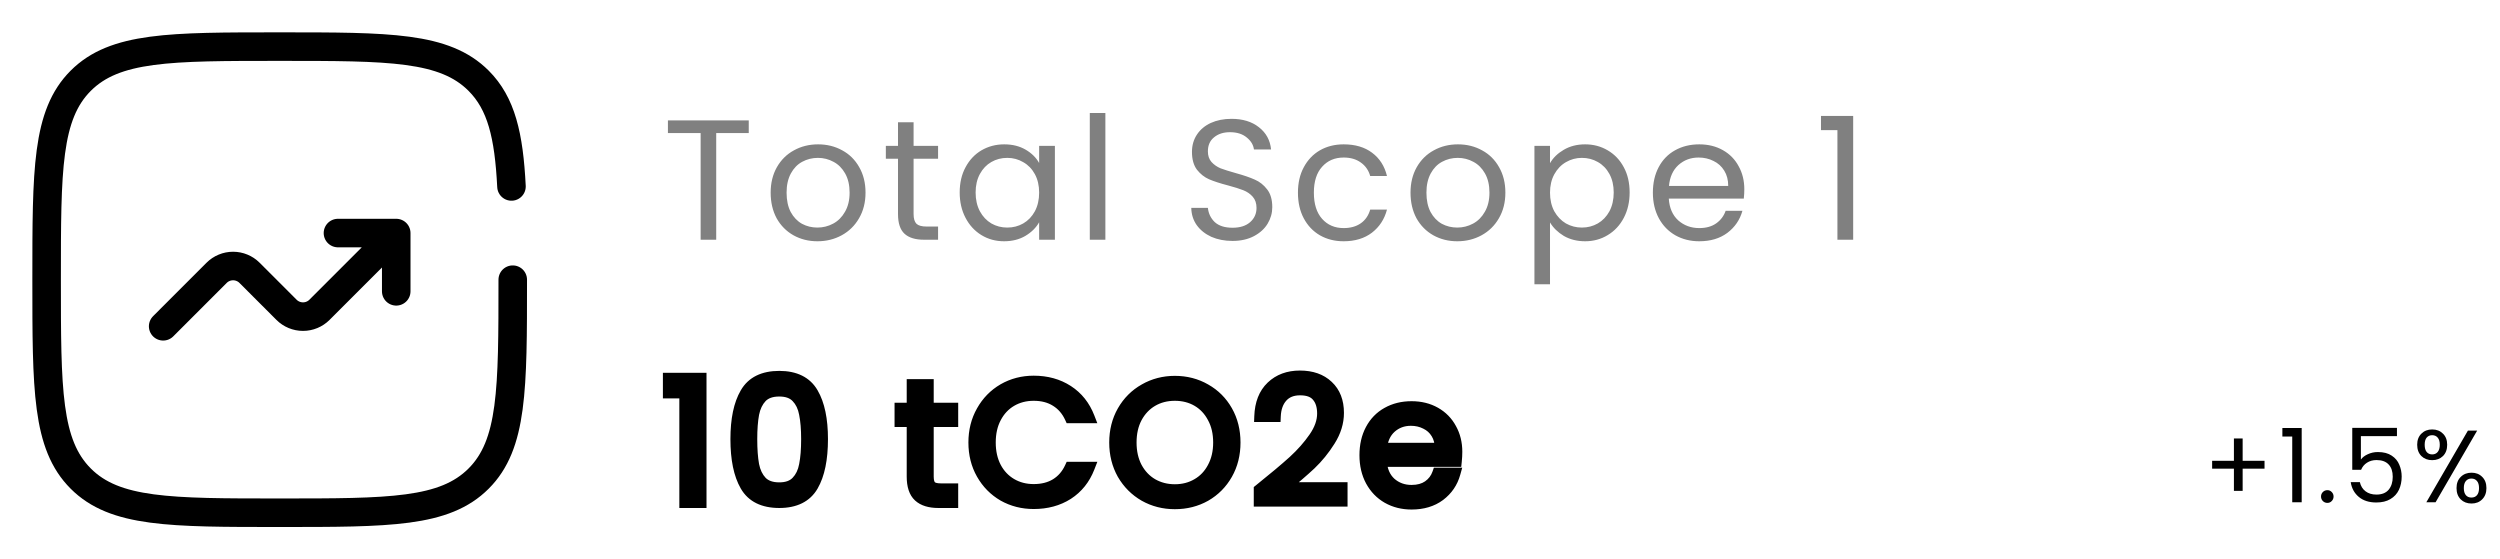 <svg width="219" height="49" viewBox="0 0 219 49" fill="none" xmlns="http://www.w3.org/2000/svg">
<path d="M65.59 10.545V11.655H62.74V21H61.375V11.655H58.51V10.545H65.59ZM71.605 21.135C70.835 21.135 70.135 20.96 69.505 20.61C68.885 20.26 68.395 19.765 68.035 19.125C67.685 18.475 67.51 17.725 67.51 16.875C67.51 16.035 67.69 15.295 68.05 14.655C68.42 14.005 68.92 13.51 69.55 13.17C70.18 12.82 70.885 12.645 71.665 12.645C72.445 12.645 73.15 12.82 73.78 13.17C74.41 13.51 74.905 14 75.265 14.64C75.635 15.28 75.82 16.025 75.82 16.875C75.82 17.725 75.63 18.475 75.25 19.125C74.88 19.765 74.375 20.26 73.735 20.61C73.095 20.96 72.385 21.135 71.605 21.135ZM71.605 19.935C72.095 19.935 72.555 19.82 72.985 19.59C73.415 19.36 73.76 19.015 74.02 18.555C74.29 18.095 74.425 17.535 74.425 16.875C74.425 16.215 74.295 15.655 74.035 15.195C73.775 14.735 73.435 14.395 73.015 14.175C72.595 13.945 72.14 13.83 71.65 13.83C71.15 13.83 70.69 13.945 70.27 14.175C69.86 14.395 69.53 14.735 69.28 15.195C69.03 15.655 68.905 16.215 68.905 16.875C68.905 17.545 69.025 18.11 69.265 18.57C69.515 19.03 69.845 19.375 70.255 19.605C70.665 19.825 71.115 19.935 71.605 19.935ZM80.03 13.905V18.75C80.03 19.15 80.115 19.435 80.285 19.605C80.455 19.765 80.75 19.845 81.17 19.845H82.175V21H80.945C80.185 21 79.615 20.825 79.235 20.475C78.855 20.125 78.665 19.55 78.665 18.75V13.905H77.6V12.78H78.665V10.71H80.03V12.78H82.175V13.905H80.03ZM84.069 16.86C84.069 16.02 84.239 15.285 84.579 14.655C84.919 14.015 85.384 13.52 85.974 13.17C86.574 12.82 87.239 12.645 87.969 12.645C88.689 12.645 89.314 12.8 89.844 13.11C90.374 13.42 90.769 13.81 91.029 14.28V12.78H92.409V21H91.029V19.47C90.759 19.95 90.354 20.35 89.814 20.67C89.284 20.98 88.664 21.135 87.954 21.135C87.224 21.135 86.564 20.955 85.974 20.595C85.384 20.235 84.919 19.73 84.579 19.08C84.239 18.43 84.069 17.69 84.069 16.86ZM91.029 16.875C91.029 16.255 90.904 15.715 90.654 15.255C90.404 14.795 90.064 14.445 89.634 14.205C89.214 13.955 88.749 13.83 88.239 13.83C87.729 13.83 87.264 13.95 86.844 14.19C86.424 14.43 86.089 14.78 85.839 15.24C85.589 15.7 85.464 16.24 85.464 16.86C85.464 17.49 85.589 18.04 85.839 18.51C86.089 18.97 86.424 19.325 86.844 19.575C87.264 19.815 87.729 19.935 88.239 19.935C88.749 19.935 89.214 19.815 89.634 19.575C90.064 19.325 90.404 18.97 90.654 18.51C90.904 18.04 91.029 17.495 91.029 16.875ZM96.831 9.9V21H95.466V9.9H96.831ZM107.971 21.105C107.281 21.105 106.661 20.985 106.111 20.745C105.571 20.495 105.146 20.155 104.836 19.725C104.526 19.285 104.366 18.78 104.356 18.21H105.811C105.861 18.7 106.061 19.115 106.411 19.455C106.771 19.785 107.291 19.95 107.971 19.95C108.621 19.95 109.131 19.79 109.501 19.47C109.881 19.14 110.071 18.72 110.071 18.21C110.071 17.81 109.961 17.485 109.741 17.235C109.521 16.985 109.246 16.795 108.916 16.665C108.586 16.535 108.141 16.395 107.581 16.245C106.891 16.065 106.336 15.885 105.916 15.705C105.506 15.525 105.151 15.245 104.851 14.865C104.561 14.475 104.416 13.955 104.416 13.305C104.416 12.735 104.561 12.23 104.851 11.79C105.141 11.35 105.546 11.01 106.066 10.77C106.596 10.53 107.201 10.41 107.881 10.41C108.861 10.41 109.661 10.655 110.281 11.145C110.911 11.635 111.266 12.285 111.346 13.095H109.846C109.796 12.695 109.586 12.345 109.216 12.045C108.846 11.735 108.356 11.58 107.746 11.58C107.176 11.58 106.711 11.73 106.351 12.03C105.991 12.32 105.811 12.73 105.811 13.26C105.811 13.64 105.916 13.95 106.126 14.19C106.346 14.43 106.611 14.615 106.921 14.745C107.241 14.865 107.686 15.005 108.256 15.165C108.946 15.355 109.501 15.545 109.921 15.735C110.341 15.915 110.701 16.2 111.001 16.59C111.301 16.97 111.451 17.49 111.451 18.15C111.451 18.66 111.316 19.14 111.046 19.59C110.776 20.04 110.376 20.405 109.846 20.685C109.316 20.965 108.691 21.105 107.971 21.105ZM113.7 16.875C113.7 16.025 113.87 15.285 114.21 14.655C114.55 14.015 115.02 13.52 115.62 13.17C116.23 12.82 116.925 12.645 117.705 12.645C118.715 12.645 119.545 12.89 120.195 13.38C120.855 13.87 121.29 14.55 121.5 15.42H120.03C119.89 14.92 119.615 14.525 119.205 14.235C118.805 13.945 118.305 13.8 117.705 13.8C116.925 13.8 116.295 14.07 115.815 14.61C115.335 15.14 115.095 15.895 115.095 16.875C115.095 17.865 115.335 18.63 115.815 19.17C116.295 19.71 116.925 19.98 117.705 19.98C118.305 19.98 118.805 19.84 119.205 19.56C119.605 19.28 119.88 18.88 120.03 18.36H121.5C121.28 19.2 120.84 19.875 120.18 20.385C119.52 20.885 118.695 21.135 117.705 21.135C116.925 21.135 116.23 20.96 115.62 20.61C115.02 20.26 114.55 19.765 114.21 19.125C113.87 18.485 113.7 17.735 113.7 16.875ZM127.656 21.135C126.886 21.135 126.186 20.96 125.556 20.61C124.936 20.26 124.446 19.765 124.086 19.125C123.736 18.475 123.561 17.725 123.561 16.875C123.561 16.035 123.741 15.295 124.101 14.655C124.471 14.005 124.971 13.51 125.601 13.17C126.231 12.82 126.936 12.645 127.716 12.645C128.496 12.645 129.201 12.82 129.831 13.17C130.461 13.51 130.956 14 131.316 14.64C131.686 15.28 131.871 16.025 131.871 16.875C131.871 17.725 131.681 18.475 131.301 19.125C130.931 19.765 130.426 20.26 129.786 20.61C129.146 20.96 128.436 21.135 127.656 21.135ZM127.656 19.935C128.146 19.935 128.606 19.82 129.036 19.59C129.466 19.36 129.811 19.015 130.071 18.555C130.341 18.095 130.476 17.535 130.476 16.875C130.476 16.215 130.346 15.655 130.086 15.195C129.826 14.735 129.486 14.395 129.066 14.175C128.646 13.945 128.191 13.83 127.701 13.83C127.201 13.83 126.741 13.945 126.321 14.175C125.911 14.395 125.581 14.735 125.331 15.195C125.081 15.655 124.956 16.215 124.956 16.875C124.956 17.545 125.076 18.11 125.316 18.57C125.566 19.03 125.896 19.375 126.306 19.605C126.716 19.825 127.166 19.935 127.656 19.935ZM135.781 14.295C136.051 13.825 136.451 13.435 136.981 13.125C137.521 12.805 138.146 12.645 138.856 12.645C139.586 12.645 140.246 12.82 140.836 13.17C141.436 13.52 141.906 14.015 142.246 14.655C142.586 15.285 142.756 16.02 142.756 16.86C142.756 17.69 142.586 18.43 142.246 19.08C141.906 19.73 141.436 20.235 140.836 20.595C140.246 20.955 139.586 21.135 138.856 21.135C138.156 21.135 137.536 20.98 136.996 20.67C136.466 20.35 136.061 19.955 135.781 19.485V24.9H134.416V12.78H135.781V14.295ZM141.361 16.86C141.361 16.24 141.236 15.7 140.986 15.24C140.736 14.78 140.396 14.43 139.966 14.19C139.546 13.95 139.081 13.83 138.571 13.83C138.071 13.83 137.606 13.955 137.176 14.205C136.756 14.445 136.416 14.8 136.156 15.27C135.906 15.73 135.781 16.265 135.781 16.875C135.781 17.495 135.906 18.04 136.156 18.51C136.416 18.97 136.756 19.325 137.176 19.575C137.606 19.815 138.071 19.935 138.571 19.935C139.081 19.935 139.546 19.815 139.966 19.575C140.396 19.325 140.736 18.97 140.986 18.51C141.236 18.04 141.361 17.49 141.361 16.86ZM152.802 16.575C152.802 16.835 152.787 17.11 152.757 17.4H146.187C146.237 18.21 146.512 18.845 147.012 19.305C147.522 19.755 148.137 19.98 148.857 19.98C149.447 19.98 149.937 19.845 150.327 19.575C150.727 19.295 151.007 18.925 151.167 18.465H152.637C152.417 19.255 151.977 19.9 151.317 20.4C150.657 20.89 149.837 21.135 148.857 21.135C148.077 21.135 147.377 20.96 146.757 20.61C146.147 20.26 145.667 19.765 145.317 19.125C144.967 18.475 144.792 17.725 144.792 16.875C144.792 16.025 144.962 15.28 145.302 14.64C145.642 14 146.117 13.51 146.727 13.17C147.347 12.82 148.057 12.645 148.857 12.645C149.637 12.645 150.327 12.815 150.927 13.155C151.527 13.495 151.987 13.965 152.307 14.565C152.637 15.155 152.802 15.825 152.802 16.575ZM151.392 16.29C151.392 15.77 151.277 15.325 151.047 14.955C150.817 14.575 150.502 14.29 150.102 14.1C149.712 13.9 149.277 13.8 148.797 13.8C148.107 13.8 147.517 14.02 147.027 14.46C146.547 14.9 146.272 15.51 146.202 16.29H151.392ZM159.518 11.4V10.155H162.338V21H160.958V11.4H159.518Z" fill="#808080"/>
<path d="M58.57 34.4V33.155H61.39V44H60.01V34.4H58.57ZM64.485 38.465C64.485 36.745 64.765 35.405 65.325 34.445C65.885 33.475 66.865 32.99 68.265 32.99C69.655 32.99 70.63 33.475 71.19 34.445C71.75 35.405 72.03 36.745 72.03 38.465C72.03 40.215 71.75 41.575 71.19 42.545C70.63 43.515 69.655 44 68.265 44C66.865 44 65.885 43.515 65.325 42.545C64.765 41.575 64.485 40.215 64.485 38.465ZM70.68 38.465C70.68 37.595 70.62 36.86 70.5 36.26C70.39 35.65 70.155 35.16 69.795 34.79C69.445 34.42 68.935 34.235 68.265 34.235C67.585 34.235 67.065 34.42 66.705 34.79C66.355 35.16 66.12 35.65 66 36.26C65.89 36.86 65.835 37.595 65.835 38.465C65.835 39.365 65.89 40.12 66 40.73C66.12 41.34 66.355 41.83 66.705 42.2C67.065 42.57 67.585 42.755 68.265 42.755C68.935 42.755 69.445 42.57 69.795 42.2C70.155 41.83 70.39 41.34 70.5 40.73C70.62 40.12 70.68 39.365 70.68 38.465ZM81.293 36.905V41.75C81.293 42.15 81.378 42.435 81.548 42.605C81.718 42.765 82.013 42.845 82.433 42.845H83.438V44H82.208C81.448 44 80.878 43.825 80.498 43.475C80.118 43.125 79.928 42.55 79.928 41.75V36.905H78.863V35.78H79.928V33.71H81.293V35.78H83.438V36.905H81.293ZM85.332 38.765C85.332 37.745 85.561 36.83 86.022 36.02C86.481 35.2 87.106 34.56 87.897 34.1C88.697 33.64 89.582 33.41 90.552 33.41C91.692 33.41 92.686 33.685 93.537 34.235C94.386 34.785 95.007 35.565 95.397 36.575H93.761C93.472 35.945 93.052 35.46 92.501 35.12C91.962 34.78 91.311 34.61 90.552 34.61C89.822 34.61 89.166 34.78 88.587 35.12C88.007 35.46 87.552 35.945 87.222 36.575C86.891 37.195 86.727 37.925 86.727 38.765C86.727 39.595 86.891 40.325 87.222 40.955C87.552 41.575 88.007 42.055 88.587 42.395C89.166 42.735 89.822 42.905 90.552 42.905C91.311 42.905 91.962 42.74 92.501 42.41C93.052 42.07 93.472 41.585 93.761 40.955H95.397C95.007 41.955 94.386 42.73 93.537 43.28C92.686 43.82 91.692 44.09 90.552 44.09C89.582 44.09 88.697 43.865 87.897 43.415C87.106 42.955 86.481 42.32 86.022 41.51C85.561 40.7 85.332 39.785 85.332 38.765ZM102.918 44.105C101.948 44.105 101.063 43.88 100.263 43.43C99.463 42.97 98.828 42.335 98.358 41.525C97.898 40.705 97.668 39.785 97.668 38.765C97.668 37.745 97.898 36.83 98.358 36.02C98.828 35.2 99.463 34.565 100.263 34.115C101.063 33.655 101.948 33.425 102.918 33.425C103.898 33.425 104.788 33.655 105.588 34.115C106.388 34.565 107.018 35.195 107.478 36.005C107.938 36.815 108.168 37.735 108.168 38.765C108.168 39.795 107.938 40.715 107.478 41.525C107.018 42.335 106.388 42.97 105.588 43.43C104.788 43.88 103.898 44.105 102.918 44.105ZM102.918 42.92C103.648 42.92 104.303 42.75 104.883 42.41C105.473 42.07 105.933 41.585 106.263 40.955C106.603 40.325 106.773 39.595 106.773 38.765C106.773 37.925 106.603 37.195 106.263 36.575C105.933 35.945 105.478 35.46 104.898 35.12C104.318 34.78 103.658 34.61 102.918 34.61C102.178 34.61 101.518 34.78 100.938 35.12C100.358 35.46 99.898 35.945 99.558 36.575C99.228 37.195 99.063 37.925 99.063 38.765C99.063 39.595 99.228 40.325 99.558 40.955C99.898 41.585 100.358 42.07 100.938 42.41C101.528 42.75 102.188 42.92 102.918 42.92ZM110.33 42.905C111.6 41.885 112.595 41.05 113.315 40.4C114.035 39.74 114.64 39.055 115.13 38.345C115.63 37.625 115.88 36.92 115.88 36.23C115.88 35.58 115.72 35.07 115.4 34.7C115.09 34.32 114.585 34.13 113.885 34.13C113.205 34.13 112.675 34.345 112.295 34.775C111.925 35.195 111.725 35.76 111.695 36.47H110.375C110.415 35.35 110.755 34.485 111.395 33.875C112.035 33.265 112.86 32.96 113.87 32.96C114.9 32.96 115.715 33.245 116.315 33.815C116.925 34.385 117.23 35.17 117.23 36.17C117.23 37 116.98 37.81 116.48 38.6C115.99 39.38 115.43 40.07 114.8 40.67C114.17 41.26 113.365 41.95 112.385 42.74H117.545V43.88H110.33V42.905ZM127.598 39.575C127.598 39.835 127.583 40.11 127.553 40.4H120.983C121.033 41.21 121.308 41.845 121.808 42.305C122.318 42.755 122.933 42.98 123.653 42.98C124.243 42.98 124.733 42.845 125.123 42.575C125.523 42.295 125.803 41.925 125.963 41.465H127.433C127.213 42.255 126.773 42.9 126.113 43.4C125.453 43.89 124.633 44.135 123.653 44.135C122.873 44.135 122.173 43.96 121.553 43.61C120.943 43.26 120.463 42.765 120.113 42.125C119.763 41.475 119.588 40.725 119.588 39.875C119.588 39.025 119.758 38.28 120.098 37.64C120.438 37 120.913 36.51 121.523 36.17C122.143 35.82 122.853 35.645 123.653 35.645C124.433 35.645 125.123 35.815 125.723 36.155C126.323 36.495 126.783 36.965 127.103 37.565C127.433 38.155 127.598 38.825 127.598 39.575ZM126.188 39.29C126.188 38.77 126.073 38.325 125.843 37.955C125.613 37.575 125.298 37.29 124.898 37.1C124.508 36.9 124.073 36.8 123.593 36.8C122.903 36.8 122.313 37.02 121.823 37.46C121.343 37.9 121.068 38.51 120.998 39.29H126.188Z" fill="black"/>
<path d="M58.57 34.4H58.07V34.9H58.57V34.4ZM58.57 33.155V32.655H58.07V33.155H58.57ZM61.39 33.155H61.89V32.655H61.39V33.155ZM61.39 44V44.5H61.89V44H61.39ZM60.01 44H59.51V44.5H60.01V44ZM60.01 34.4H60.51V33.9H60.01V34.4ZM59.07 34.4V33.155H58.07V34.4H59.07ZM58.57 33.655H61.39V32.655H58.57V33.655ZM60.89 33.155V44H61.89V33.155H60.89ZM61.39 43.5H60.01V44.5H61.39V43.5ZM60.51 44V34.4H59.51V44H60.51ZM60.01 33.9H58.57V34.9H60.01V33.9ZM65.325 34.445L65.757 34.697L65.758 34.695L65.325 34.445ZM71.19 34.445L70.757 34.695L70.758 34.697L71.19 34.445ZM65.325 42.545L65.758 42.295L65.325 42.545ZM70.5 36.26L70.007 36.349L70.009 36.358L70.5 36.26ZM69.795 34.79L69.431 35.134L69.436 35.139L69.795 34.79ZM66.705 34.79L66.346 34.441L66.341 34.446L66.705 34.79ZM66 36.26L65.509 36.163L65.508 36.17L66 36.26ZM66 40.73L65.508 40.819L65.509 40.827L66 40.73ZM66.705 42.2L66.341 42.544L66.346 42.549L66.705 42.2ZM69.795 42.2L69.436 41.851L69.431 41.856L69.795 42.2ZM70.5 40.73L70.009 40.633L70.008 40.641L70.5 40.73ZM64.985 38.465C64.985 36.789 65.259 35.55 65.757 34.697L64.893 34.193C64.27 35.26 63.985 36.701 63.985 38.465H64.985ZM65.758 34.695C66.205 33.92 66.991 33.49 68.265 33.49V32.49C66.738 32.49 65.564 33.03 64.892 34.195L65.758 34.695ZM68.265 33.49C69.526 33.49 70.309 33.919 70.757 34.695L71.623 34.195C70.951 33.031 69.783 32.49 68.265 32.49V33.49ZM70.758 34.697C71.255 35.55 71.53 36.789 71.53 38.465H72.53C72.53 36.701 72.244 35.26 71.622 34.193L70.758 34.697ZM71.53 38.465C71.53 40.172 71.255 41.432 70.757 42.295L71.623 42.795C72.245 41.718 72.53 40.258 72.53 38.465H71.53ZM70.757 42.295C70.309 43.071 69.526 43.5 68.265 43.5V44.5C69.783 44.5 70.951 43.959 71.623 42.795L70.757 42.295ZM68.265 43.5C66.991 43.5 66.205 43.07 65.758 42.295L64.892 42.795C65.564 43.96 66.738 44.5 68.265 44.5V43.5ZM65.758 42.295C65.26 41.432 64.985 40.172 64.985 38.465H63.985C63.985 40.258 64.27 41.718 64.892 42.795L65.758 42.295ZM71.18 38.465C71.18 37.575 71.118 36.805 70.99 36.162L70.009 36.358C70.121 36.915 70.18 37.615 70.18 38.465H71.18ZM70.992 36.171C70.868 35.483 70.595 34.896 70.153 34.441L69.436 35.139C69.714 35.424 69.912 35.817 70.008 36.349L70.992 36.171ZM70.158 34.446C69.686 33.948 69.027 33.735 68.265 33.735V34.735C68.843 34.735 69.203 34.892 69.431 35.134L70.158 34.446ZM68.265 33.735C67.494 33.735 66.828 33.947 66.346 34.441L67.063 35.139C67.302 34.893 67.675 34.735 68.265 34.735V33.735ZM66.341 34.446C65.913 34.899 65.643 35.481 65.509 36.163L66.49 36.356C66.596 35.819 66.796 35.421 67.068 35.134L66.341 34.446ZM65.508 36.17C65.391 36.809 65.335 37.576 65.335 38.465H66.335C66.335 37.614 66.389 36.911 66.492 36.35L65.508 36.17ZM65.335 38.465C65.335 39.383 65.391 40.17 65.508 40.819L66.492 40.641C66.389 40.07 66.335 39.347 66.335 38.465H65.335ZM65.509 40.827C65.643 41.509 65.913 42.091 66.341 42.544L67.068 41.856C66.796 41.569 66.596 41.171 66.49 40.633L65.509 40.827ZM66.346 42.549C66.828 43.043 67.494 43.255 68.265 43.255V42.255C67.675 42.255 67.302 42.097 67.063 41.851L66.346 42.549ZM68.265 43.255C69.027 43.255 69.686 43.042 70.158 42.544L69.431 41.856C69.203 42.098 68.843 42.255 68.265 42.255V43.255ZM70.153 42.549C70.595 42.094 70.868 41.507 70.992 40.819L70.008 40.641C69.912 41.173 69.714 41.566 69.436 41.851L70.153 42.549ZM70.99 40.827C71.119 40.174 71.18 39.384 71.18 38.465H70.18C70.18 39.346 70.121 40.066 70.009 40.633L70.99 40.827ZM81.293 36.905V36.405H80.793V36.905H81.293ZM81.548 42.605L81.194 42.959L81.2 42.964L81.205 42.969L81.548 42.605ZM83.438 42.845H83.938V42.345H83.438V42.845ZM83.438 44V44.5H83.938V44H83.438ZM79.928 36.905H80.428V36.405H79.928V36.905ZM78.863 36.905H78.363V37.405H78.863V36.905ZM78.863 35.78V35.28H78.363V35.78H78.863ZM79.928 35.78V36.28H80.428V35.78H79.928ZM79.928 33.71V33.21H79.428V33.71H79.928ZM81.293 33.71H81.793V33.21H81.293V33.71ZM81.293 35.78H80.793V36.28H81.293V35.78ZM83.438 35.78H83.938V35.28H83.438V35.78ZM83.438 36.905V37.405H83.938V36.905H83.438ZM80.793 36.905V41.75H81.793V36.905H80.793ZM80.793 41.75C80.793 42.199 80.885 42.649 81.194 42.959L81.901 42.251C81.871 42.221 81.793 42.101 81.793 41.75H80.793ZM81.205 42.969C81.518 43.264 81.977 43.345 82.433 43.345V42.345C82.048 42.345 81.917 42.266 81.89 42.241L81.205 42.969ZM82.433 43.345H83.438V42.345H82.433V43.345ZM82.938 42.845V44H83.938V42.845H82.938ZM83.438 43.5H82.208V44.5H83.438V43.5ZM82.208 43.5C81.515 43.5 81.089 43.34 80.836 43.107L80.159 43.843C80.667 44.31 81.38 44.5 82.208 44.5V43.5ZM80.836 43.107C80.604 42.893 80.428 42.486 80.428 41.75H79.428C79.428 42.614 79.631 43.357 80.159 43.843L80.836 43.107ZM80.428 41.75V36.905H79.428V41.75H80.428ZM79.928 36.405H78.863V37.405H79.928V36.405ZM79.363 36.905V35.78H78.363V36.905H79.363ZM78.863 36.28H79.928V35.28H78.863V36.28ZM80.428 35.78V33.71H79.428V35.78H80.428ZM79.928 34.21H81.293V33.21H79.928V34.21ZM80.793 33.71V35.78H81.793V33.71H80.793ZM81.293 36.28H83.438V35.28H81.293V36.28ZM82.938 35.78V36.905H83.938V35.78H82.938ZM83.438 36.405H81.293V37.405H83.438V36.405ZM86.022 36.02L86.456 36.267L86.458 36.265L86.022 36.02ZM87.897 34.1L87.647 33.666L87.645 33.668L87.897 34.1ZM93.537 34.235L93.808 33.815L93.537 34.235ZM95.397 36.575V37.075H96.126L95.863 36.395L95.397 36.575ZM93.761 36.575L93.307 36.784L93.441 37.075H93.761V36.575ZM92.501 35.12L92.235 35.543L92.239 35.545L92.501 35.12ZM88.587 35.12L88.839 35.551L88.587 35.12ZM87.222 36.575L87.663 36.81L87.664 36.807L87.222 36.575ZM87.222 40.955L86.779 41.187L86.78 41.19L87.222 40.955ZM88.587 42.395L88.839 41.964L88.587 42.395ZM92.501 42.41L92.762 42.837L92.764 42.835L92.501 42.41ZM93.761 40.955V40.455H93.441L93.307 40.746L93.761 40.955ZM95.397 40.955L95.862 41.137L96.128 40.455H95.397V40.955ZM93.537 43.28L93.805 43.702L93.808 43.7L93.537 43.28ZM87.897 43.415L87.645 43.847L87.651 43.851L87.897 43.415ZM86.022 41.51L86.456 41.263L86.022 41.51ZM85.832 38.765C85.832 37.823 86.043 36.995 86.456 36.267L85.587 35.773C85.08 36.665 84.832 37.667 84.832 38.765H85.832ZM86.458 36.265C86.875 35.52 87.438 34.946 88.148 34.532L87.645 33.668C86.775 34.174 86.088 34.88 85.585 35.775L86.458 36.265ZM88.146 34.533C88.866 34.119 89.664 33.91 90.552 33.91V32.91C89.499 32.91 88.527 33.161 87.647 33.666L88.146 34.533ZM90.552 33.91C91.608 33.91 92.506 34.164 93.265 34.655L93.808 33.815C92.867 33.206 91.775 32.91 90.552 32.91V33.91ZM93.265 34.655C94.02 35.143 94.575 35.836 94.93 36.755L95.863 36.395C95.438 35.294 94.753 34.427 93.808 33.815L93.265 34.655ZM95.397 36.075H93.761V37.075H95.397V36.075ZM94.216 36.366C93.888 35.653 93.404 35.09 92.764 34.695L92.239 35.545C92.699 35.83 93.055 36.237 93.307 36.784L94.216 36.366ZM92.768 34.697C92.134 34.298 91.388 34.11 90.552 34.11V35.11C91.236 35.11 91.789 35.262 92.235 35.543L92.768 34.697ZM90.552 34.11C89.74 34.11 88.997 34.3 88.334 34.689L88.839 35.551C89.336 35.26 89.903 35.11 90.552 35.11V34.11ZM88.334 34.689C87.668 35.079 87.149 35.635 86.779 36.343L87.664 36.807C87.954 36.255 88.345 35.841 88.839 35.551L88.334 34.689ZM86.78 36.34C86.405 37.045 86.227 37.859 86.227 38.765H87.227C87.227 37.991 87.378 37.345 87.663 36.81L86.78 36.34ZM86.227 38.765C86.227 39.662 86.405 40.474 86.779 41.187L87.664 40.723C87.378 40.176 87.227 39.528 87.227 38.765H86.227ZM86.78 41.19C87.152 41.888 87.67 42.437 88.334 42.826L88.839 41.964C88.343 41.673 87.951 41.262 87.663 40.72L86.78 41.19ZM88.334 42.826C88.997 43.215 89.74 43.405 90.552 43.405V42.405C89.903 42.405 89.336 42.255 88.839 41.964L88.334 42.826ZM90.552 43.405C91.385 43.405 92.129 43.224 92.762 42.837L92.241 41.983C91.794 42.257 91.238 42.405 90.552 42.405V43.405ZM92.764 42.835C93.404 42.44 93.888 41.877 94.216 41.164L93.307 40.746C93.055 41.293 92.699 41.7 92.239 41.985L92.764 42.835ZM93.761 41.455H95.397V40.455H93.761V41.455ZM94.931 40.773C94.576 41.682 94.021 42.371 93.265 42.86L93.808 43.7C94.752 43.089 95.437 42.228 95.862 41.137L94.931 40.773ZM93.268 42.858C92.509 43.34 91.609 43.59 90.552 43.59V44.59C91.774 44.59 92.864 44.3 93.805 43.702L93.268 42.858ZM90.552 43.59C89.662 43.59 88.862 43.385 88.142 42.979L87.651 43.851C88.531 44.345 89.501 44.59 90.552 44.59V43.59ZM88.148 42.983C87.436 42.568 86.874 41.998 86.456 41.263L85.587 41.757C86.09 42.642 86.777 43.342 87.645 43.847L88.148 42.983ZM86.456 41.263C86.043 40.535 85.832 39.707 85.832 38.765H84.832C84.832 39.863 85.08 40.865 85.587 41.757L86.456 41.263ZM100.263 43.43L100.014 43.864L100.018 43.866L100.263 43.43ZM98.358 41.525L97.922 41.77L97.926 41.776L98.358 41.525ZM98.358 36.02L97.925 35.771L97.924 35.773L98.358 36.02ZM100.263 34.115L100.509 34.551L100.513 34.548L100.263 34.115ZM105.588 34.115L105.339 34.548L105.343 34.551L105.588 34.115ZM107.478 36.005L107.913 35.758V35.758L107.478 36.005ZM105.588 43.43L105.834 43.866L105.838 43.864L105.588 43.43ZM104.883 42.41L104.634 41.977L104.631 41.979L104.883 42.41ZM106.263 40.955L105.823 40.718L105.821 40.723L106.263 40.955ZM106.263 36.575L105.82 36.807L105.825 36.815L106.263 36.575ZM104.898 35.12L104.646 35.551L104.898 35.12ZM100.938 35.12L101.191 35.551H101.191L100.938 35.12ZM99.558 36.575L99.118 36.337L99.117 36.34L99.558 36.575ZM99.558 40.955L99.115 41.187L99.118 41.193L99.558 40.955ZM100.938 42.41L100.686 42.841L100.689 42.843L100.938 42.41ZM102.918 43.605C102.029 43.605 101.229 43.4 100.509 42.994L100.018 43.866C100.897 44.36 101.868 44.605 102.918 44.605V43.605ZM100.513 42.996C99.79 42.581 99.218 42.009 98.791 41.274L97.926 41.776C98.439 42.661 99.137 43.359 100.014 43.864L100.513 42.996ZM98.794 41.28C98.38 40.541 98.168 39.707 98.168 38.765H97.168C97.168 39.863 97.417 40.869 97.922 41.77L98.794 41.28ZM98.168 38.765C98.168 37.823 98.38 36.995 98.793 36.267L97.924 35.773C97.417 36.665 97.168 37.667 97.168 38.765H98.168ZM98.792 36.269C99.219 35.525 99.79 34.955 100.509 34.551L100.018 33.679C99.137 34.175 98.438 34.876 97.925 35.771L98.792 36.269ZM100.513 34.548C101.233 34.134 102.031 33.925 102.918 33.925V32.925C101.866 32.925 100.894 33.176 100.014 33.681L100.513 34.548ZM102.918 33.925C103.817 33.925 104.62 34.135 105.339 34.548L105.838 33.681C104.957 33.175 103.98 32.925 102.918 32.925V33.925ZM105.343 34.551C106.063 34.956 106.628 35.52 107.044 36.252L107.913 35.758C107.409 34.87 106.714 34.175 105.834 33.679L105.343 34.551ZM107.044 36.252C107.457 36.979 107.668 37.812 107.668 38.765H108.668C108.668 37.658 108.42 36.651 107.913 35.758L107.044 36.252ZM107.668 38.765C107.668 39.718 107.457 40.551 107.044 41.278L107.913 41.772C108.42 40.879 108.668 39.872 108.668 38.765H107.668ZM107.044 41.278C106.627 42.011 106.061 42.581 105.339 42.996L105.838 43.864C106.716 43.358 107.41 42.659 107.913 41.772L107.044 41.278ZM105.343 42.994C104.623 43.399 103.819 43.605 102.918 43.605V44.605C103.978 44.605 104.954 44.361 105.834 43.866L105.343 42.994ZM102.918 43.42C103.729 43.42 104.473 43.23 105.136 42.841L104.631 41.979C104.134 42.27 103.567 42.42 102.918 42.42V43.42ZM105.133 42.843C105.809 42.454 106.334 41.897 106.706 41.187L105.821 40.723C105.532 41.273 105.138 41.686 104.634 41.977L105.133 42.843ZM106.703 41.193C107.089 40.479 107.273 39.665 107.273 38.765H106.273C106.273 39.525 106.118 40.171 105.823 40.718L106.703 41.193ZM107.273 38.765C107.273 37.857 107.089 37.041 106.702 36.335L105.825 36.815C106.118 37.349 106.273 37.993 106.273 38.765H107.273ZM106.706 36.343C106.336 35.635 105.817 35.079 105.151 34.689L104.646 35.551C105.14 35.841 105.531 36.255 105.821 36.807L106.706 36.343ZM105.151 34.689C104.487 34.299 103.738 34.11 102.918 34.11V35.11C103.579 35.11 104.15 35.261 104.646 35.551L105.151 34.689ZM102.918 34.11C102.099 34.11 101.35 34.299 100.686 34.689L101.191 35.551C101.687 35.261 102.258 35.11 102.918 35.11V34.11ZM100.686 34.689C100.021 35.078 99.499 35.632 99.118 36.337L99.998 36.812C100.298 36.258 100.695 35.842 101.191 35.551L100.686 34.689ZM99.117 36.34C98.742 37.045 98.563 37.859 98.563 38.765H99.563C99.563 37.991 99.715 37.345 100 36.81L99.117 36.34ZM98.563 38.765C98.563 39.662 98.742 40.474 99.115 41.187L100.001 40.723C99.715 40.176 99.563 39.528 99.563 38.765H98.563ZM99.118 41.193C99.499 41.898 100.021 42.452 100.686 42.841L101.191 41.979C100.695 41.688 100.298 41.272 99.998 40.718L99.118 41.193ZM100.689 42.843C101.36 43.23 102.107 43.42 102.918 43.42V42.42C102.27 42.42 101.697 42.27 101.188 41.977L100.689 42.843ZM110.33 42.905L110.017 42.515L109.83 42.665V42.905H110.33ZM113.315 40.4L113.65 40.771L113.653 40.769L113.315 40.4ZM115.13 38.345L114.72 38.06L114.719 38.061L115.13 38.345ZM115.4 34.7L115.013 35.016L115.018 35.022L115.022 35.027L115.4 34.7ZM112.295 34.775L111.921 34.444L111.92 34.444L112.295 34.775ZM111.695 36.47V36.97H112.175L112.195 36.491L111.695 36.47ZM110.375 36.47L109.876 36.452L109.857 36.97H110.375V36.47ZM111.395 33.875L111.74 34.237L111.395 33.875ZM116.315 33.815L115.971 34.178L115.974 34.18L116.315 33.815ZM116.48 38.6L116.058 38.333L116.057 38.334L116.48 38.6ZM114.8 40.67L115.142 41.035L115.145 41.032L114.8 40.67ZM112.385 42.74L112.072 42.351L110.968 43.24H112.385V42.74ZM117.545 42.74H118.045V42.24H117.545V42.74ZM117.545 43.88V44.38H118.045V43.88H117.545ZM110.33 43.88H109.83V44.38H110.33V43.88ZM110.644 43.295C111.917 42.272 112.92 41.43 113.65 40.771L112.98 40.029C112.271 40.67 111.284 41.498 110.017 42.515L110.644 43.295ZM113.653 40.769C114.397 40.087 115.028 39.374 115.542 38.629L114.719 38.061C114.253 38.736 113.673 39.394 112.978 40.031L113.653 40.769ZM115.541 38.63C116.084 37.849 116.38 37.046 116.38 36.23H115.38C115.38 36.794 115.177 37.401 114.72 38.06L115.541 38.63ZM116.38 36.23C116.38 35.5 116.2 34.86 115.779 34.373L115.022 35.027C115.241 35.28 115.38 35.66 115.38 36.23H116.38ZM115.788 34.384C115.347 33.844 114.669 33.63 113.885 33.63V34.63C114.502 34.63 114.833 34.796 115.013 35.016L115.788 34.384ZM113.885 33.63C113.091 33.63 112.413 33.886 111.921 34.444L112.67 35.106C112.938 34.803 113.32 34.63 113.885 34.63V33.63ZM111.92 34.444C111.456 34.971 111.229 35.656 111.196 36.449L112.195 36.491C112.221 35.864 112.395 35.419 112.671 35.105L111.92 34.444ZM111.695 35.97H110.375V36.97H111.695V35.97ZM110.875 36.488C110.912 35.462 111.218 34.734 111.74 34.237L111.05 33.513C110.292 34.236 109.919 35.238 109.876 36.452L110.875 36.488ZM111.74 34.237C112.274 33.728 112.969 33.46 113.87 33.46V32.46C112.752 32.46 111.797 32.802 111.05 33.513L111.74 34.237ZM113.87 33.46C114.805 33.46 115.485 33.716 115.971 34.178L116.66 33.453C115.945 32.774 114.996 32.46 113.87 32.46V33.46ZM115.974 34.18C116.463 34.637 116.73 35.279 116.73 36.17H117.73C117.73 35.061 117.388 34.133 116.657 33.45L115.974 34.18ZM116.73 36.17C116.73 36.894 116.514 37.612 116.058 38.333L116.903 38.867C117.447 38.008 117.73 37.106 117.73 36.17H116.73ZM116.057 38.334C115.588 39.081 115.054 39.738 114.456 40.308L115.145 41.032C115.807 40.402 116.393 39.679 116.904 38.866L116.057 38.334ZM114.459 40.305C113.841 40.884 113.046 41.565 112.072 42.351L112.699 43.129C113.685 42.335 114.5 41.636 115.142 41.035L114.459 40.305ZM112.385 43.24H117.545V42.24H112.385V43.24ZM117.045 42.74V43.88H118.045V42.74H117.045ZM117.545 43.38H110.33V44.38H117.545V43.38ZM110.83 43.88V42.905H109.83V43.88H110.83ZM127.553 40.4V40.9H128.004L128.051 40.451L127.553 40.4ZM120.983 40.4V39.9H120.452L120.484 40.431L120.983 40.4ZM121.808 42.305L121.47 42.673L121.478 42.68L121.808 42.305ZM125.123 42.575L125.408 42.986L125.41 42.985L125.123 42.575ZM125.963 41.465V40.965H125.608L125.491 41.301L125.963 41.465ZM127.433 41.465L127.915 41.599L128.092 40.965H127.433V41.465ZM126.113 43.4L126.411 43.801L126.415 43.798L126.113 43.4ZM121.553 43.61L121.305 44.044L121.308 44.045L121.553 43.61ZM120.113 42.125L119.673 42.362L119.675 42.365L120.113 42.125ZM120.098 37.64L120.54 37.875L120.098 37.64ZM121.523 36.17L121.767 36.607L121.769 36.605L121.523 36.17ZM125.723 36.155L125.477 36.59V36.59L125.723 36.155ZM127.103 37.565L126.662 37.8L126.667 37.809L127.103 37.565ZM126.188 39.29V39.79H126.688V39.29H126.188ZM125.843 37.955L125.416 38.214L125.419 38.219L125.843 37.955ZM124.898 37.1L124.67 37.545L124.677 37.548L124.684 37.552L124.898 37.1ZM121.823 37.46L121.489 37.088L121.485 37.091L121.823 37.46ZM120.998 39.29L120.5 39.245L120.451 39.79H120.998V39.29ZM127.098 39.575C127.098 39.816 127.084 40.074 127.056 40.349L128.051 40.451C128.082 40.146 128.098 39.854 128.098 39.575H127.098ZM127.553 39.9H120.983V40.9H127.553V39.9ZM120.484 40.431C120.541 41.343 120.857 42.109 121.47 42.673L122.147 41.937C121.76 41.581 121.526 41.077 121.482 40.369L120.484 40.431ZM121.478 42.68C122.085 43.215 122.819 43.48 123.653 43.48V42.48C123.047 42.48 122.552 42.294 122.139 41.93L121.478 42.68ZM123.653 43.48C124.32 43.48 124.916 43.327 125.408 42.986L124.839 42.164C124.551 42.363 124.167 42.48 123.653 42.48V43.48ZM125.41 42.985C125.896 42.645 126.241 42.189 126.436 41.629L125.491 41.301C125.366 41.661 125.151 41.946 124.837 42.165L125.41 42.985ZM125.963 41.965H127.433V40.965H125.963V41.965ZM126.952 41.331C126.761 42.014 126.385 42.567 125.811 43.002L126.415 43.798C127.162 43.233 127.665 42.496 127.915 41.599L126.952 41.331ZM125.815 42.998C125.257 43.413 124.547 43.635 123.653 43.635V44.635C124.719 44.635 125.65 44.367 126.411 43.801L125.815 42.998ZM123.653 43.635C122.951 43.635 122.337 43.478 121.799 43.175L121.308 44.045C122.01 44.442 122.796 44.635 123.653 44.635V43.635ZM121.802 43.176C121.275 42.874 120.86 42.447 120.552 41.885L119.675 42.365C120.067 43.083 120.612 43.646 121.305 44.044L121.802 43.176ZM120.554 41.888C120.248 41.321 120.088 40.655 120.088 39.875H119.088C119.088 40.795 119.278 41.629 119.673 42.362L120.554 41.888ZM120.088 39.875C120.088 39.093 120.244 38.431 120.54 37.875L119.657 37.405C119.272 38.129 119.088 38.957 119.088 39.875H120.088ZM120.54 37.875C120.837 37.316 121.244 36.898 121.767 36.607L121.28 35.733C120.583 36.122 120.04 36.684 119.657 37.405L120.54 37.875ZM121.769 36.605C122.305 36.303 122.929 36.145 123.653 36.145V35.145C122.778 35.145 121.981 35.337 121.278 35.735L121.769 36.605ZM123.653 36.145C124.358 36.145 124.961 36.298 125.477 36.59L125.97 35.72C125.285 35.332 124.508 35.145 123.653 35.145V36.145ZM125.477 36.59C125.996 36.884 126.387 37.285 126.662 37.8L127.545 37.33C127.179 36.645 126.651 36.106 125.97 35.72L125.477 36.59ZM126.667 37.809C126.951 38.317 127.098 38.901 127.098 39.575H128.098C128.098 38.749 127.916 37.993 127.54 37.321L126.667 37.809ZM126.688 39.29C126.688 38.695 126.556 38.154 126.268 37.691L125.419 38.219C125.591 38.496 125.688 38.845 125.688 39.29H126.688ZM126.271 37.696C125.991 37.233 125.602 36.88 125.113 36.648L124.684 37.552C124.995 37.7 125.236 37.917 125.416 38.214L126.271 37.696ZM125.127 36.655C124.659 36.416 124.145 36.3 123.593 36.3V37.3C124.002 37.3 124.357 37.385 124.67 37.545L125.127 36.655ZM123.593 36.3C122.786 36.3 122.076 36.561 121.489 37.088L122.157 37.832C122.551 37.479 123.02 37.3 123.593 37.3V36.3ZM121.485 37.091C120.896 37.632 120.579 38.368 120.5 39.245L121.496 39.335C121.558 38.652 121.791 38.168 122.161 37.829L121.485 37.091ZM120.998 39.79H126.188V38.79H120.998V39.79Z" fill="black"/>
<path d="M198.373 41.057H196.456V43.001H195.691V41.057H193.783V40.364H195.691V38.411H196.456V40.364H198.373V41.057ZM199.936 38.24V37.493H201.628V44H200.8V38.24H199.936ZM203.88 44.054C203.724 44.054 203.592 44 203.484 43.892C203.376 43.784 203.322 43.652 203.322 43.496C203.322 43.34 203.376 43.208 203.484 43.1C203.592 42.992 203.724 42.938 203.88 42.938C204.03 42.938 204.156 42.992 204.258 43.1C204.366 43.208 204.42 43.34 204.42 43.496C204.42 43.652 204.366 43.784 204.258 43.892C204.156 44 204.03 44.054 203.88 44.054ZM209.973 38.204H206.814V40.256C206.952 40.064 207.156 39.908 207.426 39.788C207.696 39.662 207.987 39.599 208.299 39.599C208.797 39.599 209.202 39.704 209.514 39.914C209.826 40.118 210.048 40.385 210.18 40.715C210.318 41.039 210.387 41.384 210.387 41.75C210.387 42.182 210.306 42.569 210.144 42.911C209.982 43.253 209.733 43.523 209.397 43.721C209.067 43.919 208.656 44.018 208.164 44.018C207.534 44.018 207.024 43.856 206.634 43.532C206.244 43.208 206.007 42.776 205.923 42.236H206.724C206.802 42.578 206.967 42.845 207.219 43.037C207.471 43.229 207.789 43.325 208.173 43.325C208.647 43.325 209.004 43.184 209.244 42.902C209.484 42.614 209.604 42.236 209.604 41.768C209.604 41.3 209.484 40.94 209.244 40.688C209.004 40.43 208.65 40.301 208.182 40.301C207.864 40.301 207.585 40.379 207.345 40.535C207.111 40.685 206.94 40.892 206.832 41.156H206.058V37.484H209.973V38.204ZM211.745 38.96C211.745 38.552 211.868 38.228 212.114 37.988C212.36 37.742 212.675 37.619 213.059 37.619C213.443 37.619 213.758 37.742 214.004 37.988C214.25 38.228 214.373 38.552 214.373 38.96C214.373 39.374 214.25 39.704 214.004 39.95C213.758 40.19 213.443 40.31 213.059 40.31C212.675 40.31 212.36 40.19 212.114 39.95C211.868 39.704 211.745 39.374 211.745 38.96ZM217.001 37.718L213.356 44H212.546L216.191 37.718H217.001ZM213.059 38.123C212.855 38.123 212.693 38.195 212.573 38.339C212.459 38.477 212.402 38.684 212.402 38.96C212.402 39.236 212.459 39.446 212.573 39.59C212.693 39.734 212.855 39.806 213.059 39.806C213.263 39.806 213.425 39.734 213.545 39.59C213.665 39.44 213.725 39.23 213.725 38.96C213.725 38.684 213.665 38.477 213.545 38.339C213.425 38.195 213.263 38.123 213.059 38.123ZM215.192 42.758C215.192 42.344 215.315 42.017 215.561 41.777C215.807 41.531 216.122 41.408 216.506 41.408C216.89 41.408 217.202 41.531 217.442 41.777C217.688 42.017 217.811 42.344 217.811 42.758C217.811 43.166 217.688 43.493 217.442 43.739C217.202 43.985 216.89 44.108 216.506 44.108C216.122 44.108 215.807 43.988 215.561 43.748C215.315 43.502 215.192 43.172 215.192 42.758ZM216.497 41.921C216.293 41.921 216.131 41.993 216.011 42.137C215.891 42.275 215.831 42.482 215.831 42.758C215.831 43.028 215.891 43.235 216.011 43.379C216.131 43.517 216.293 43.586 216.497 43.586C216.701 43.586 216.863 43.517 216.983 43.379C217.103 43.235 217.163 43.028 217.163 42.758C217.163 42.482 217.103 42.275 216.983 42.137C216.863 41.993 216.701 41.921 216.497 41.921Z" fill="black"/>
<path d="M14.293 28.583L18.974 23.901C19.357 23.518 19.877 23.303 20.418 23.303C20.959 23.303 21.479 23.518 21.861 23.901L25.099 27.139C25.482 27.522 26.002 27.737 26.543 27.737C27.084 27.737 27.604 27.522 27.986 27.139L34.71 20.416M34.71 20.416V25.52M34.71 20.416H29.605" stroke="black" stroke-width="2.5" stroke-linecap="round" stroke-linejoin="round"/>
<path d="M44.917 24.5C44.917 34.124 44.917 38.936 41.926 41.925C38.939 44.916 34.125 44.916 24.501 44.916C14.876 44.916 10.064 44.916 7.073 41.925C4.084 38.938 4.084 34.124 4.084 24.5C4.084 14.875 4.084 10.063 7.073 7.072C10.066 4.083 14.876 4.083 24.501 4.083C34.125 4.083 38.937 4.083 41.926 7.072C43.915 9.061 44.58 11.856 44.805 16.333" stroke="black" stroke-width="2.5" stroke-linecap="round"/>
</svg>
